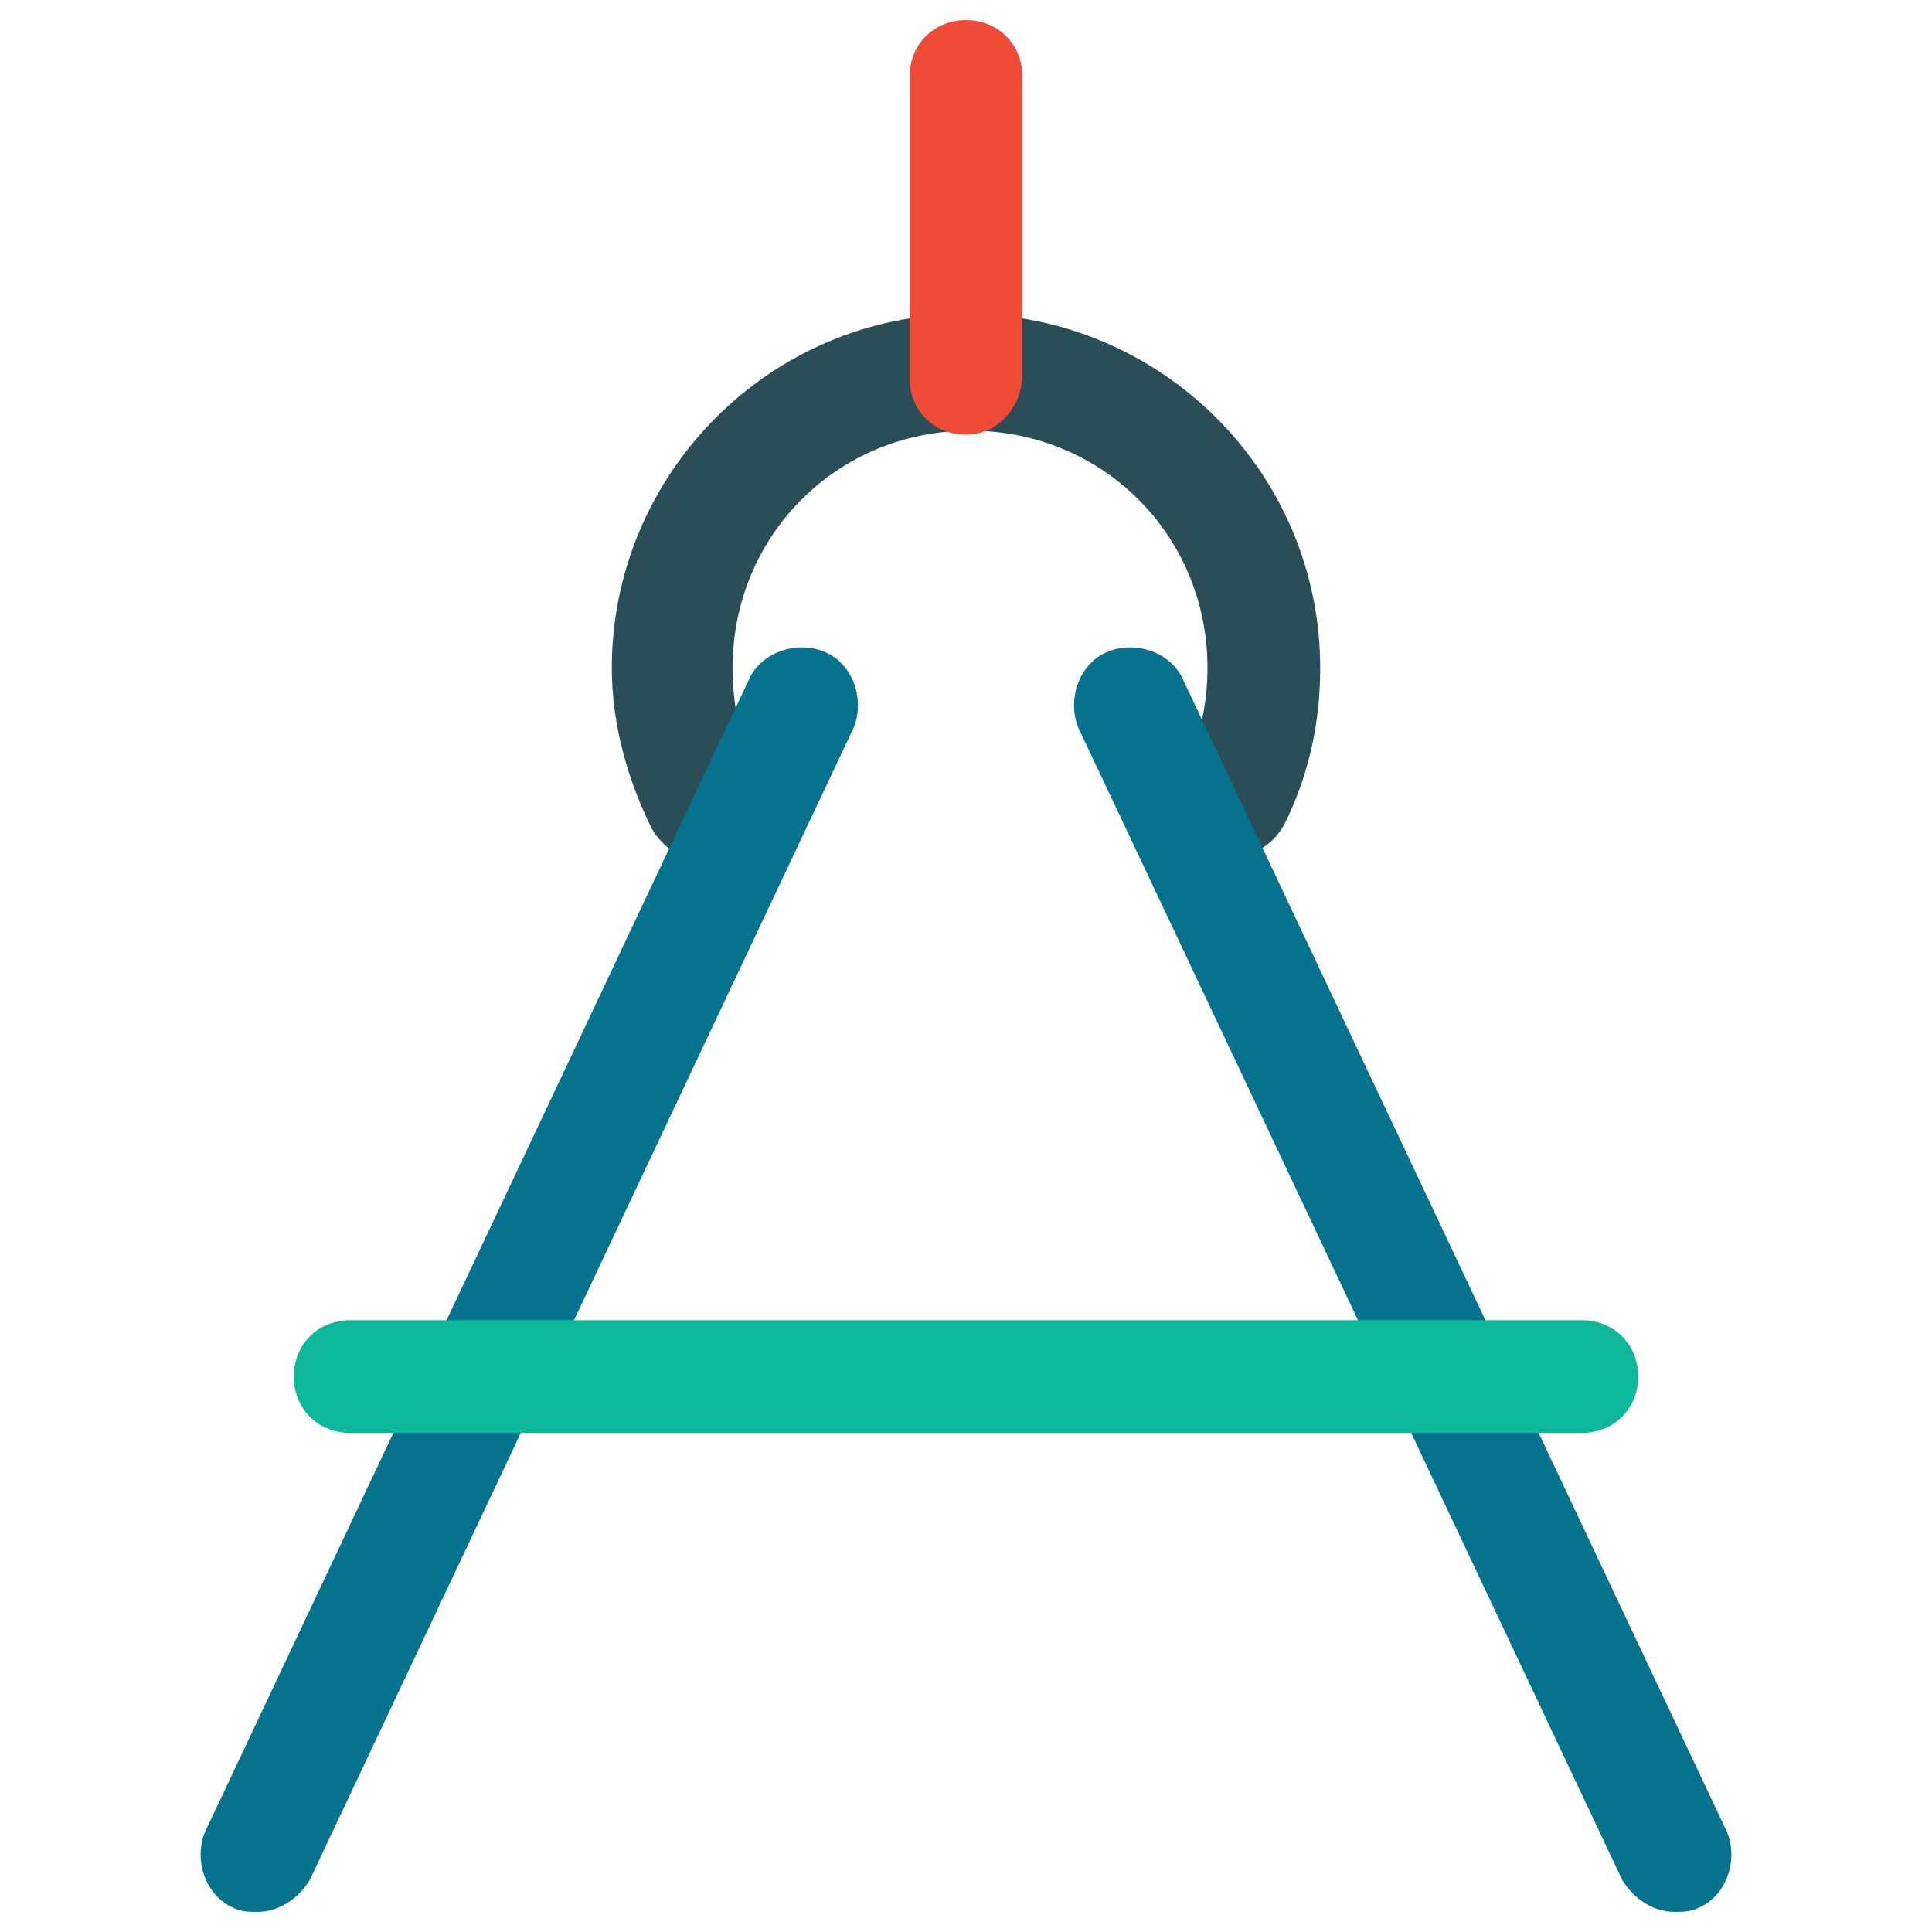 <?xml version="1.0" encoding="utf-8"?>
<!-- Generator: Adobe Illustrator 18.0.0, SVG Export Plug-In . SVG Version: 6.00 Build 0)  -->
<!DOCTYPE svg PUBLIC "-//W3C//DTD SVG 1.1//EN" "http://www.w3.org/Graphics/SVG/1.1/DTD/svg11.dtd">
<svg version="1.1" id="Layer_1" xmlns="http://www.w3.org/2000/svg" xmlns:xlink="http://www.w3.org/1999/xlink" x="0px" y="0px"
	 viewBox="0 0 48 48" enable-background="new 0 0 48 48" xml:space="preserve">
<g>
	<path fill="#294E58" d="M17.5,21.4c-0.5,0-1-0.3-1.3-0.8c-0.6-1.2-1-2.6-1-4c0-4.8,3.9-8.8,8.8-8.8c4.8,0,8.8,3.9,8.8,8.8
		c0,1.4-0.3,2.7-0.9,3.9c-0.4,0.7-1.2,1-1.9,0.6c-0.7-0.4-1-1.2-0.6-1.9c0.4-0.8,0.6-1.7,0.6-2.6c0-3.3-2.6-5.9-5.9-5.9
		c-3.3,0-5.9,2.6-5.9,5.9c0,0.9,0.2,1.9,0.6,2.7c0.4,0.7,0.1,1.6-0.6,1.9C17.9,21.4,17.7,21.4,17.5,21.4z"/>
	<path fill="#06728D" d="M6.4,47.5c-0.2,0-0.4,0-0.6-0.1c-0.7-0.3-1-1.2-0.7-1.9l13.5-28.6c0.3-0.7,1.2-1,1.9-0.7
		c0.7,0.3,1,1.2,0.7,1.9L7.7,46.7C7.4,47.2,6.9,47.5,6.4,47.5z"/>
	<path fill="#06728D" d="M41.6,47.5c-0.5,0-1-0.3-1.3-0.8L26.8,18.1c-0.3-0.7,0-1.6,0.7-1.9c0.7-0.3,1.6,0,1.9,0.7l13.5,28.6
		c0.3,0.7,0,1.6-0.7,1.9C42,47.5,41.8,47.5,41.6,47.5z"/>
	<path fill="#F04B36" d="M24,10.8c-0.8,0-1.4-0.6-1.4-1.4V1.9c0-0.8,0.6-1.4,1.4-1.4s1.4,0.6,1.4,1.4v7.4
		C25.4,10.1,24.8,10.8,24,10.8z"/>
	<path fill="#0DB89A" d="M39.3,35.6H8.7c-0.8,0-1.4-0.6-1.4-1.4s0.6-1.4,1.4-1.4h30.6c0.8,0,1.4,0.6,1.4,1.4S40.1,35.6,39.3,35.6z"
		/>
</g>
</svg>
